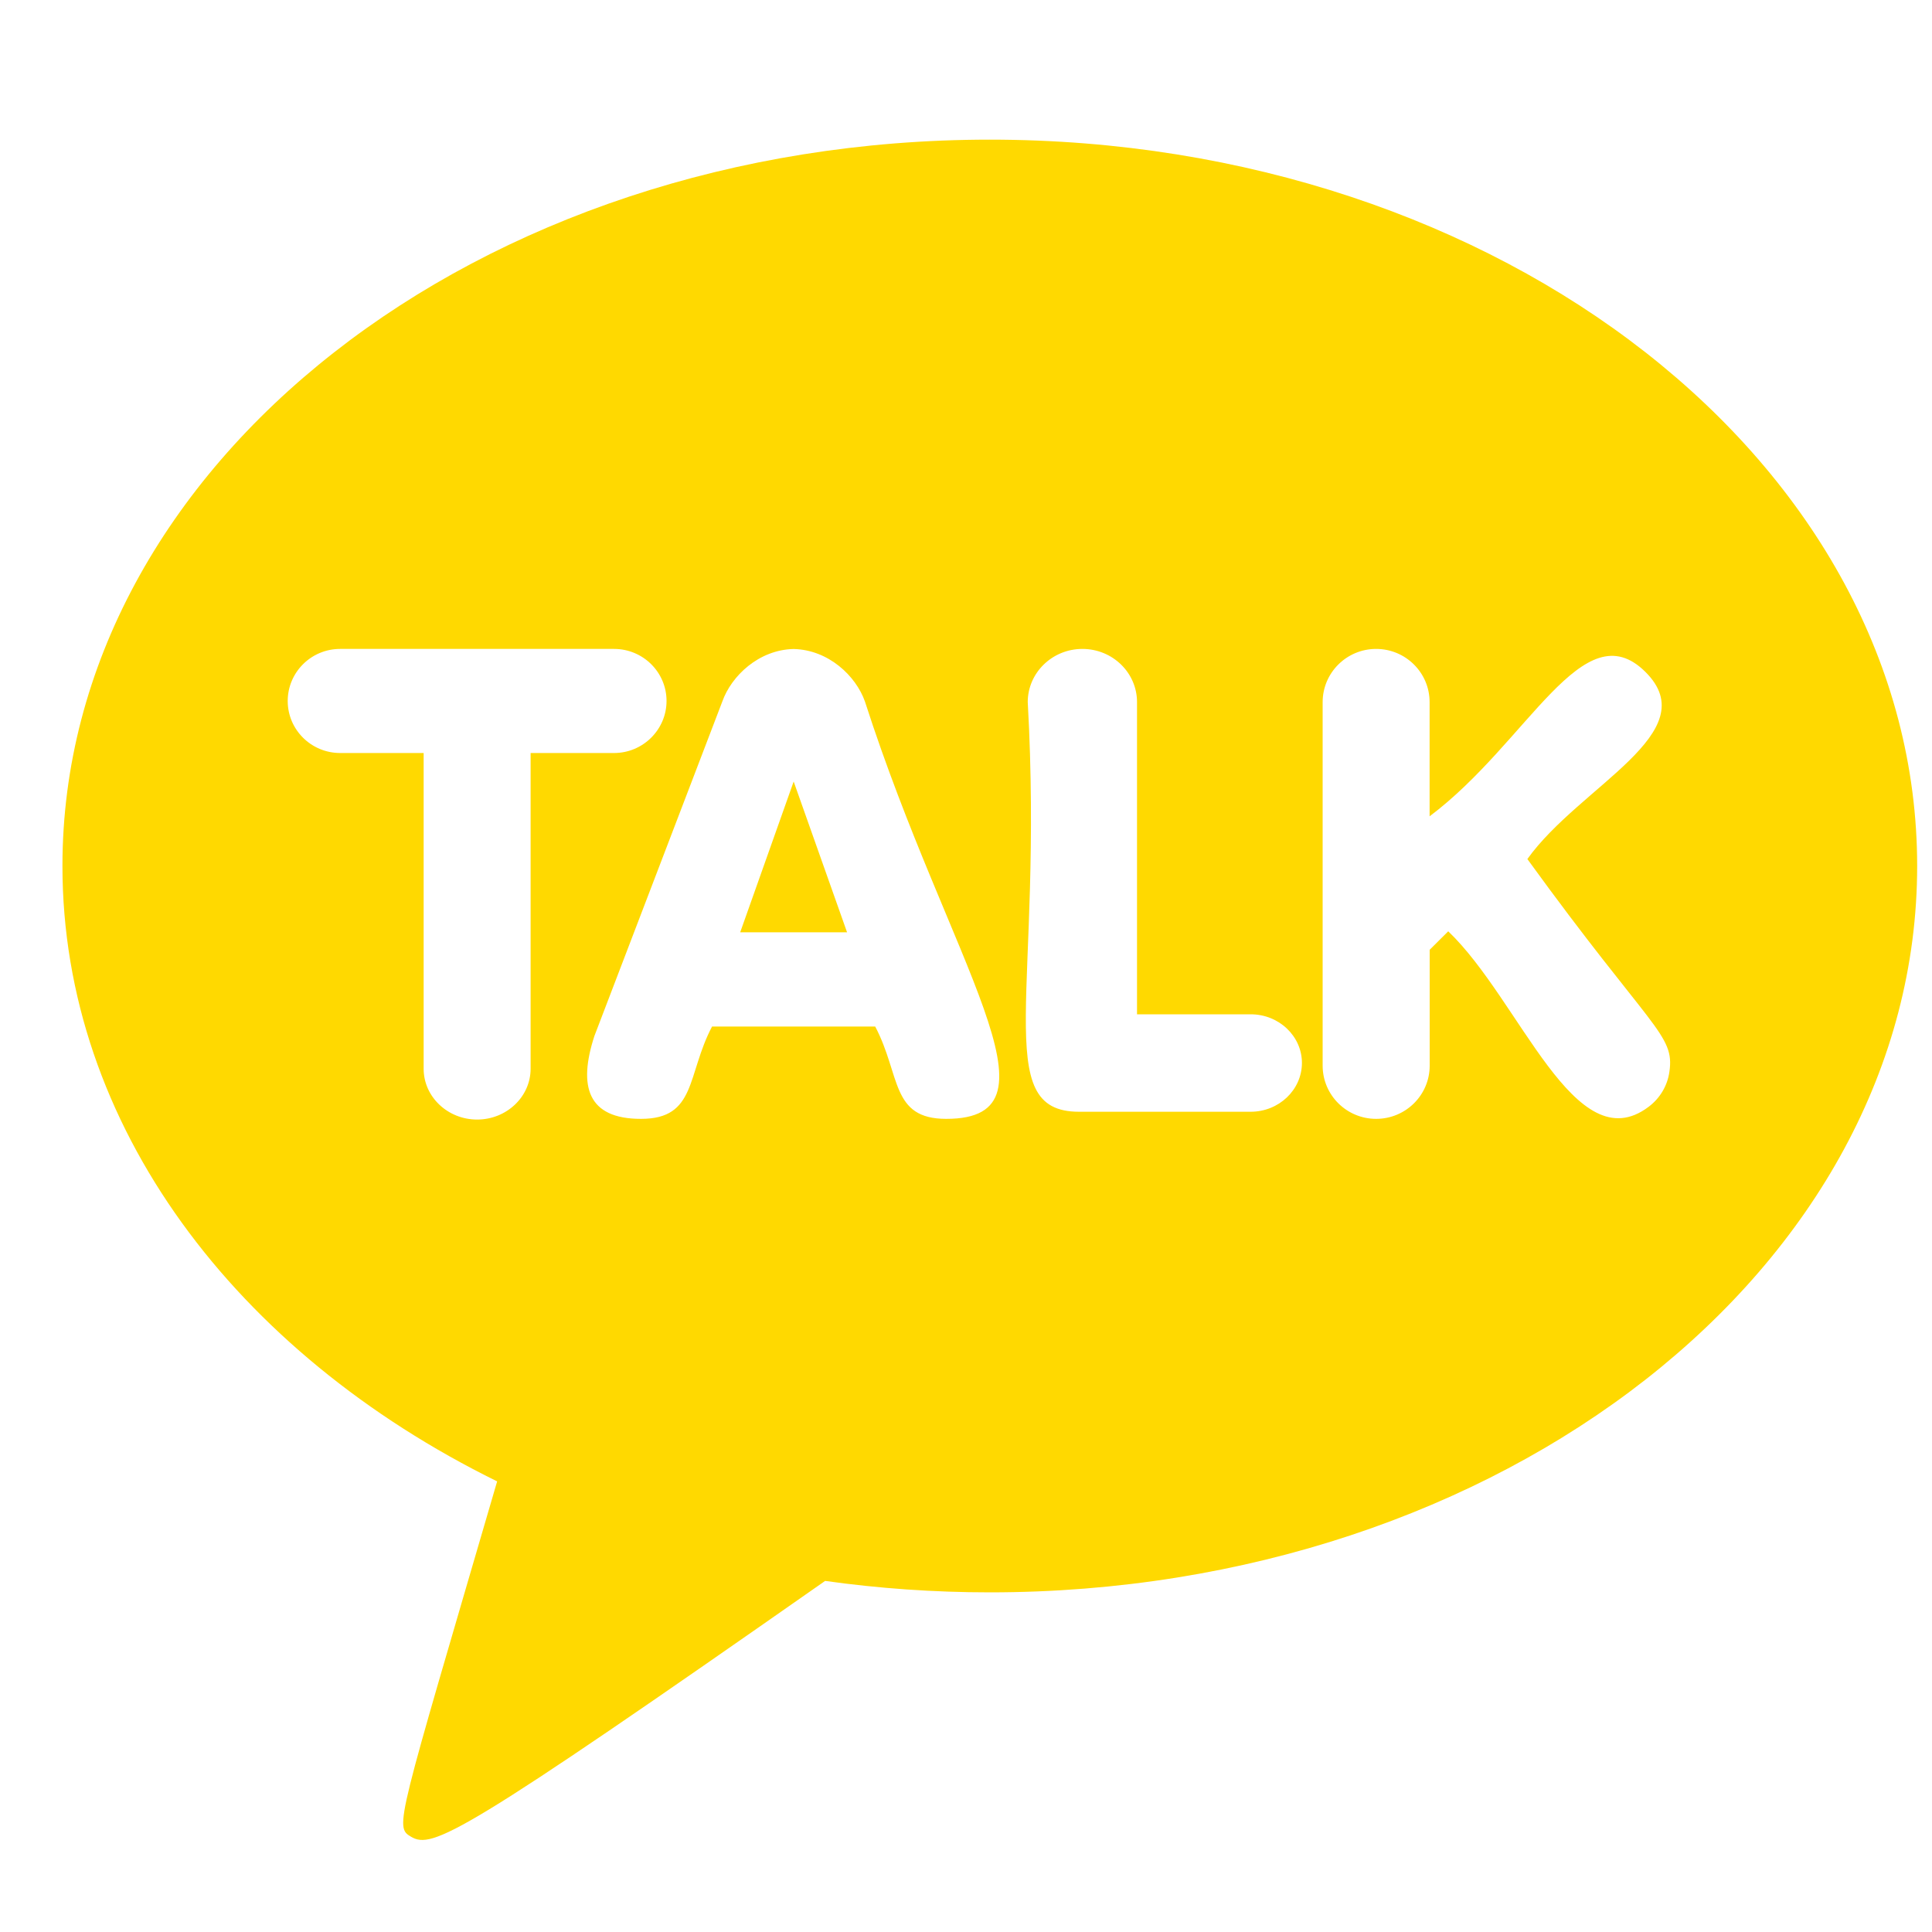 <svg width="25" height="25" viewBox="0 0 25 25" fill="none" xmlns="http://www.w3.org/2000/svg">
<path d="M10.27 10.113L9.578 12.064H10.961L10.27 10.113Z" fill="#FFD900"/>
<path d="M12.808 1.807C6.181 1.807 0.808 6.015 0.808 11.206C0.808 14.562 3.054 17.507 6.433 19.169C5.134 23.619 5.1 23.639 5.32 23.768C5.596 23.929 5.954 23.763 10.677 20.457C11.369 20.554 12.081 20.605 12.808 20.605C19.435 20.605 24.808 16.397 24.808 11.206C24.808 6.015 19.435 1.807 12.808 1.807ZM6.866 13.83C6.866 14.192 6.555 14.487 6.174 14.487C5.793 14.487 5.482 14.192 5.482 13.83V9.744H4.402C4.027 9.744 3.723 9.442 3.723 9.071C3.723 8.7 4.026 8.397 4.401 8.397H7.946C8.321 8.397 8.625 8.699 8.625 9.07C8.625 9.441 8.32 9.744 7.946 9.744H6.866V13.83ZM12.244 14.478C11.524 14.478 11.657 13.913 11.325 13.283H9.214C8.885 13.908 9.014 14.478 8.295 14.478C7.602 14.479 7.48 14.057 7.691 13.407L9.347 9.077C9.464 8.747 9.818 8.408 10.269 8.398C10.721 8.408 11.076 8.747 11.192 9.077C12.285 12.467 13.846 14.479 12.244 14.478ZM16.183 14.386H13.962C12.803 14.386 13.508 12.821 13.299 9.085C13.299 8.706 13.616 8.397 14.006 8.397C14.396 8.397 14.713 8.705 14.713 9.085V13.125H16.184C16.55 13.125 16.847 13.408 16.847 13.755C16.846 14.103 16.549 14.386 16.183 14.386ZM21.602 13.868C21.577 14.049 21.48 14.212 21.333 14.322C20.378 15.043 19.672 12.941 18.74 12.051L18.5 12.29V13.79C18.5 14.17 18.19 14.478 17.807 14.478C17.425 14.478 17.115 14.17 17.115 13.79V9.085C17.115 8.706 17.425 8.397 17.807 8.397C18.189 8.397 18.499 8.705 18.499 9.085V10.563C19.776 9.605 20.484 7.893 21.291 8.694C22.083 9.48 20.443 10.168 19.764 11.116C21.368 13.328 21.673 13.383 21.602 13.868Z" fill="#FFD900"/>
</svg>
